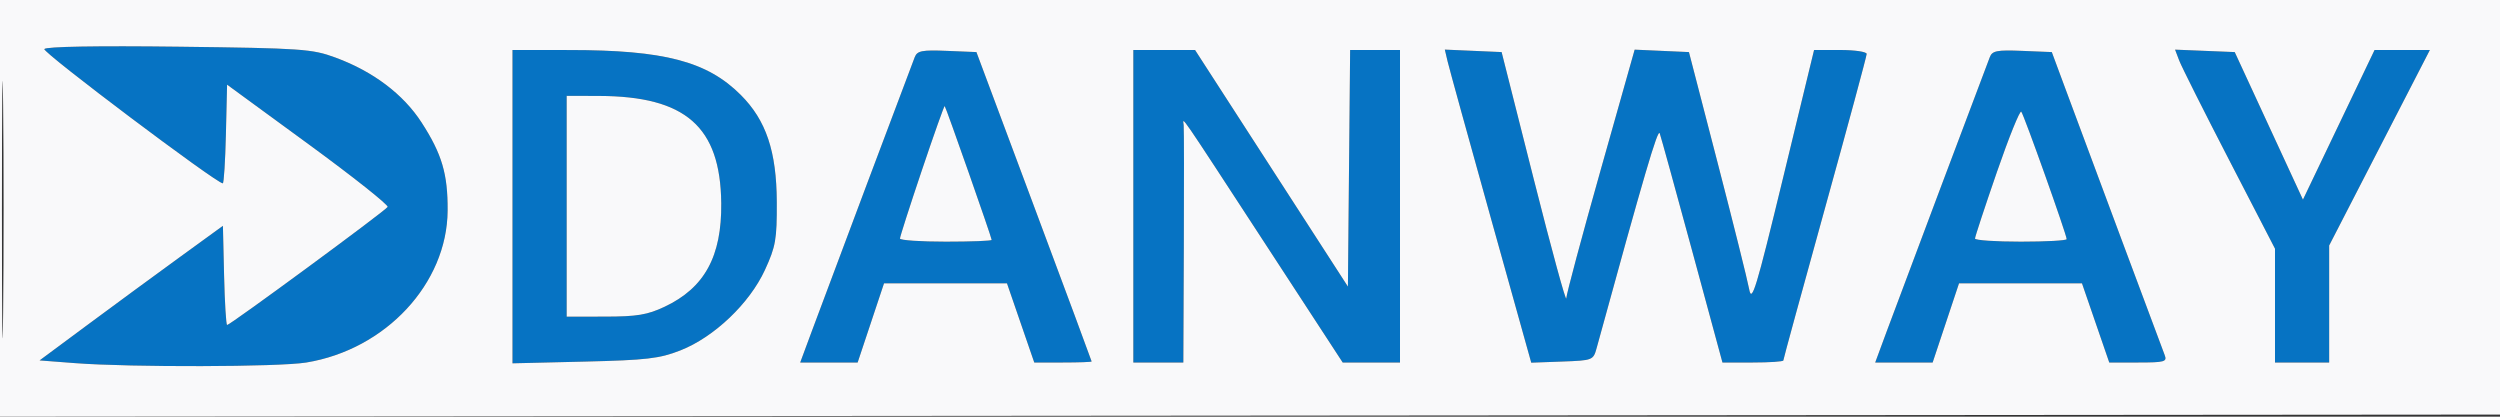 <svg xmlns="http://www.w3.org/2000/svg" width="600" height="100" viewBox="0 0 600 100" version="1.1"><rect x="0" y="0" width="600" height="100" fill="#333333" stroke="none"/><path d="M 10.640 11.773 C 10.154 12.560, 51.936 44, 53.468 44 C 53.727 44, 54.065 38.671, 54.219 32.159 L 54.500 20.318 74 34.574 C 84.725 42.415, 93.291 49.206, 93.035 49.665 C 92.528 50.576, 55.241 78, 54.510 78 C 54.263 78, 53.935 72.645, 53.781 66.099 L 53.500 54.198 42.965 61.849 C 37.171 66.057, 27.271 73.325, 20.965 78 L 9.500 86.500 18 87.151 C 31.425 88.179, 66.899 88.087, 73.500 87.007 C 92.572 83.888, 107.322 68.034, 107.430 50.538 C 107.484 41.766, 106.062 36.953, 101.187 29.410 C 96.785 22.599, 89.545 17.140, 80.500 13.810 C 74.884 11.743, 72.474 11.576, 42.867 11.208 C 23.289 10.964, 11.007 11.179, 10.640 11.773 M 123 49.599 L 123 87.198 140.250 86.784 C 155.204 86.425, 158.270 86.068, 163.285 84.100 C 171.382 80.923, 179.887 72.829, 183.585 64.782 C 186.170 59.155, 186.467 57.457, 186.428 48.500 C 186.376 36.314, 183.875 28.875, 177.783 22.783 C 169.719 14.719, 159.442 12.020, 136.750 12.008 L 123 12 123 49.599 M 219.540 13.709 C 218.562 16.191, 198.445 69.752, 194.924 79.250 L 192.050 87 198.943 87 L 205.835 87 209 77.500 L 212.165 68 226.919 68 L 241.674 68 244.948 77.500 L 248.223 87 255.111 87 C 258.900 87, 261.996 86.888, 261.991 86.750 C 261.987 86.612, 255.763 69.850, 248.161 49.500 L 234.340 12.500 227.293 12.209 C 221.285 11.960, 220.142 12.182, 219.540 13.709 M 272 49.500 L 272 87 278 87 L 284 87 284.118 59.250 C 284.184 43.987, 284.165 30.825, 284.077 30 C 283.871 28.071, 282.430 25.973, 303.873 58.839 L 322.247 87 329.123 87 L 336 87 336 49.500 L 336 12 330.015 12 L 324.031 12 323.765 40.391 L 323.500 68.782 305.156 40.391 L 286.813 12 279.406 12 L 272 12 272 49.500 M 347.416 14.702 C 347.778 16.241, 352.444 33.147, 357.787 52.271 L 367.500 87.042 374.939 86.771 C 382.270 86.504, 382.391 86.456, 383.202 83.500 C 394.638 41.808, 397.885 30.757, 398.334 32 C 398.631 32.825, 402.140 45.537, 406.132 60.250 L 413.388 87 420.694 87 C 424.712 87, 428 86.778, 428 86.508 C 428 86.237, 432.500 69.786, 438 49.950 C 443.500 30.115, 448 13.461, 448 12.943 C 448 12.424, 445.160 12, 441.689 12 L 435.378 12 427.949 42.644 C 421.430 69.531, 420.431 72.811, 419.798 69.394 C 419.402 67.252, 415.988 53.575, 412.212 39 L 405.347 12.500 398.832 12.208 L 392.318 11.916 384.159 40.801 C 379.672 56.687, 375.958 70.544, 375.908 71.593 C 375.857 72.642, 372.344 59.775, 368.102 43 L 360.388 12.500 353.574 12.202 L 346.759 11.903 347.416 14.702 M 477.556 13.709 C 475.729 18.456, 455.430 72.450, 452.916 79.250 L 450.050 87 456.943 87 L 463.835 87 467 77.500 L 470.165 68 484.919 68 L 499.674 68 502.948 77.500 L 506.223 87 513.218 87 C 519.472 87, 520.142 86.814, 519.537 85.250 C 518.804 83.354, 500.723 34.853, 495.585 21 L 492.432 12.500 485.339 12.209 C 479.282 11.960, 478.145 12.179, 477.556 13.709 M 523.014 14.536 C 523.562 15.979, 528.958 26.727, 535.005 38.422 L 546 59.684 546 73.342 L 546 87 552.500 87 L 559 87 559 72.959 L 559 58.917 571.084 35.459 L 583.169 12 576.532 12 L 569.895 12 561.301 29.958 L 552.707 47.916 544.520 30.208 L 536.334 12.500 529.175 12.206 L 522.016 11.913 523.014 14.536 M 136 49.500 L 136 76 145.250 75.990 C 152.874 75.982, 155.379 75.566, 159.500 73.623 C 169.103 69.094, 173.237 61.534, 173.100 48.751 C 172.903 30.397, 164.567 23.090, 143.750 23.024 L 136 23 136 49.500 M 221.242 40.887 C 218.350 49.474, 215.987 56.837, 215.992 57.250 C 215.996 57.663, 220.950 58, 227 58 C 233.050 58, 238 57.809, 238 57.576 C 238 56.991, 227.005 25.659, 226.725 25.445 C 226.601 25.351, 224.134 32.300, 221.242 40.887 M 479.249 41.307 C 476.362 49.663, 473.999 56.837, 473.999 57.250 C 474 57.663, 478.950 58, 485 58 C 491.050 58, 496 57.727, 496 57.394 C 496 56.336, 485.743 27.531, 485.108 26.807 C 484.774 26.425, 482.137 32.950, 479.249 41.307" stroke="none" fill="#0673c3" fill-rule="evenodd"/><path d="M 0 50.002 L 0 100.003 300.250 99.752 L 600.500 99.500 600.759 49.750 L 601.019 0 300.509 0 L 0 0 0 50.002 M 0.464 50.500 C 0.464 78, 0.592 89.106, 0.749 75.180 C 0.906 61.255, 0.906 38.755, 0.749 25.180 C 0.592 11.606, 0.464 23, 0.464 50.500 M 10.640 11.773 C 10.154 12.560, 51.936 44, 53.468 44 C 53.727 44, 54.065 38.671, 54.219 32.159 L 54.500 20.318 74 34.574 C 84.725 42.415, 93.291 49.206, 93.035 49.665 C 92.528 50.576, 55.241 78, 54.510 78 C 54.263 78, 53.935 72.645, 53.781 66.099 L 53.500 54.198 42.965 61.849 C 37.171 66.057, 27.271 73.325, 20.965 78 L 9.500 86.500 18 87.151 C 31.425 88.179, 66.899 88.087, 73.500 87.007 C 92.572 83.888, 107.322 68.034, 107.430 50.538 C 107.484 41.766, 106.062 36.953, 101.187 29.410 C 96.785 22.599, 89.545 17.140, 80.500 13.810 C 74.884 11.743, 72.474 11.576, 42.867 11.208 C 23.289 10.964, 11.007 11.179, 10.640 11.773 M 123 49.599 L 123 87.198 140.250 86.784 C 155.204 86.425, 158.270 86.068, 163.285 84.100 C 171.382 80.923, 179.887 72.829, 183.585 64.782 C 186.170 59.155, 186.467 57.457, 186.428 48.500 C 186.376 36.314, 183.875 28.875, 177.783 22.783 C 169.719 14.719, 159.442 12.020, 136.750 12.008 L 123 12 123 49.599 M 219.540 13.709 C 218.562 16.191, 198.445 69.752, 194.924 79.250 L 192.050 87 198.943 87 L 205.835 87 209 77.500 L 212.165 68 226.919 68 L 241.674 68 244.948 77.500 L 248.223 87 255.111 87 C 258.900 87, 261.996 86.888, 261.991 86.750 C 261.987 86.612, 255.763 69.850, 248.161 49.500 L 234.340 12.500 227.293 12.209 C 221.285 11.960, 220.142 12.182, 219.540 13.709 M 272 49.500 L 272 87 278 87 L 284 87 284.118 59.250 C 284.184 43.987, 284.165 30.825, 284.077 30 C 283.871 28.071, 282.430 25.973, 303.873 58.839 L 322.247 87 329.123 87 L 336 87 336 49.500 L 336 12 330.015 12 L 324.031 12 323.765 40.391 L 323.500 68.782 305.156 40.391 L 286.813 12 279.406 12 L 272 12 272 49.500 M 347.416 14.702 C 347.778 16.241, 352.444 33.147, 357.787 52.271 L 367.500 87.042 374.939 86.771 C 382.270 86.504, 382.391 86.456, 383.202 83.500 C 394.638 41.808, 397.885 30.757, 398.334 32 C 398.631 32.825, 402.140 45.537, 406.132 60.250 L 413.388 87 420.694 87 C 424.712 87, 428 86.778, 428 86.508 C 428 86.237, 432.500 69.786, 438 49.950 C 443.500 30.115, 448 13.461, 448 12.943 C 448 12.424, 445.160 12, 441.689 12 L 435.378 12 427.949 42.644 C 421.430 69.531, 420.431 72.811, 419.798 69.394 C 419.402 67.252, 415.988 53.575, 412.212 39 L 405.347 12.500 398.832 12.208 L 392.318 11.916 384.159 40.801 C 379.672 56.687, 375.958 70.544, 375.908 71.593 C 375.857 72.642, 372.344 59.775, 368.102 43 L 360.388 12.500 353.574 12.202 L 346.759 11.903 347.416 14.702 M 477.556 13.709 C 475.729 18.456, 455.430 72.450, 452.916 79.250 L 450.050 87 456.943 87 L 463.835 87 467 77.500 L 470.165 68 484.919 68 L 499.674 68 502.948 77.500 L 506.223 87 513.218 87 C 519.472 87, 520.142 86.814, 519.537 85.250 C 518.804 83.354, 500.723 34.853, 495.585 21 L 492.432 12.500 485.339 12.209 C 479.282 11.960, 478.145 12.179, 477.556 13.709 M 523.014 14.536 C 523.562 15.979, 528.958 26.727, 535.005 38.422 L 546 59.684 546 73.342 L 546 87 552.500 87 L 559 87 559 72.959 L 559 58.917 571.084 35.459 L 583.169 12 576.532 12 L 569.895 12 561.301 29.958 L 552.707 47.916 544.520 30.208 L 536.334 12.500 529.175 12.206 L 522.016 11.913 523.014 14.536 M 136 49.500 L 136 76 145.250 75.990 C 152.874 75.982, 155.379 75.566, 159.500 73.623 C 169.103 69.094, 173.237 61.534, 173.100 48.751 C 172.903 30.397, 164.567 23.090, 143.750 23.024 L 136 23 136 49.500 M 221.242 40.887 C 218.350 49.474, 215.987 56.837, 215.992 57.250 C 215.996 57.663, 220.950 58, 227 58 C 233.050 58, 238 57.809, 238 57.576 C 238 56.991, 227.005 25.659, 226.725 25.445 C 226.601 25.351, 224.134 32.300, 221.242 40.887 M 479.249 41.307 C 476.362 49.663, 473.999 56.837, 473.999 57.250 C 474 57.663, 478.950 58, 485 58 C 491.050 58, 496 57.727, 496 57.394 C 496 56.336, 485.743 27.531, 485.108 26.807 C 484.774 26.425, 482.137 32.950, 479.249 41.307" stroke="none" fill="#f9f9fa" fill-rule="evenodd"/></svg>